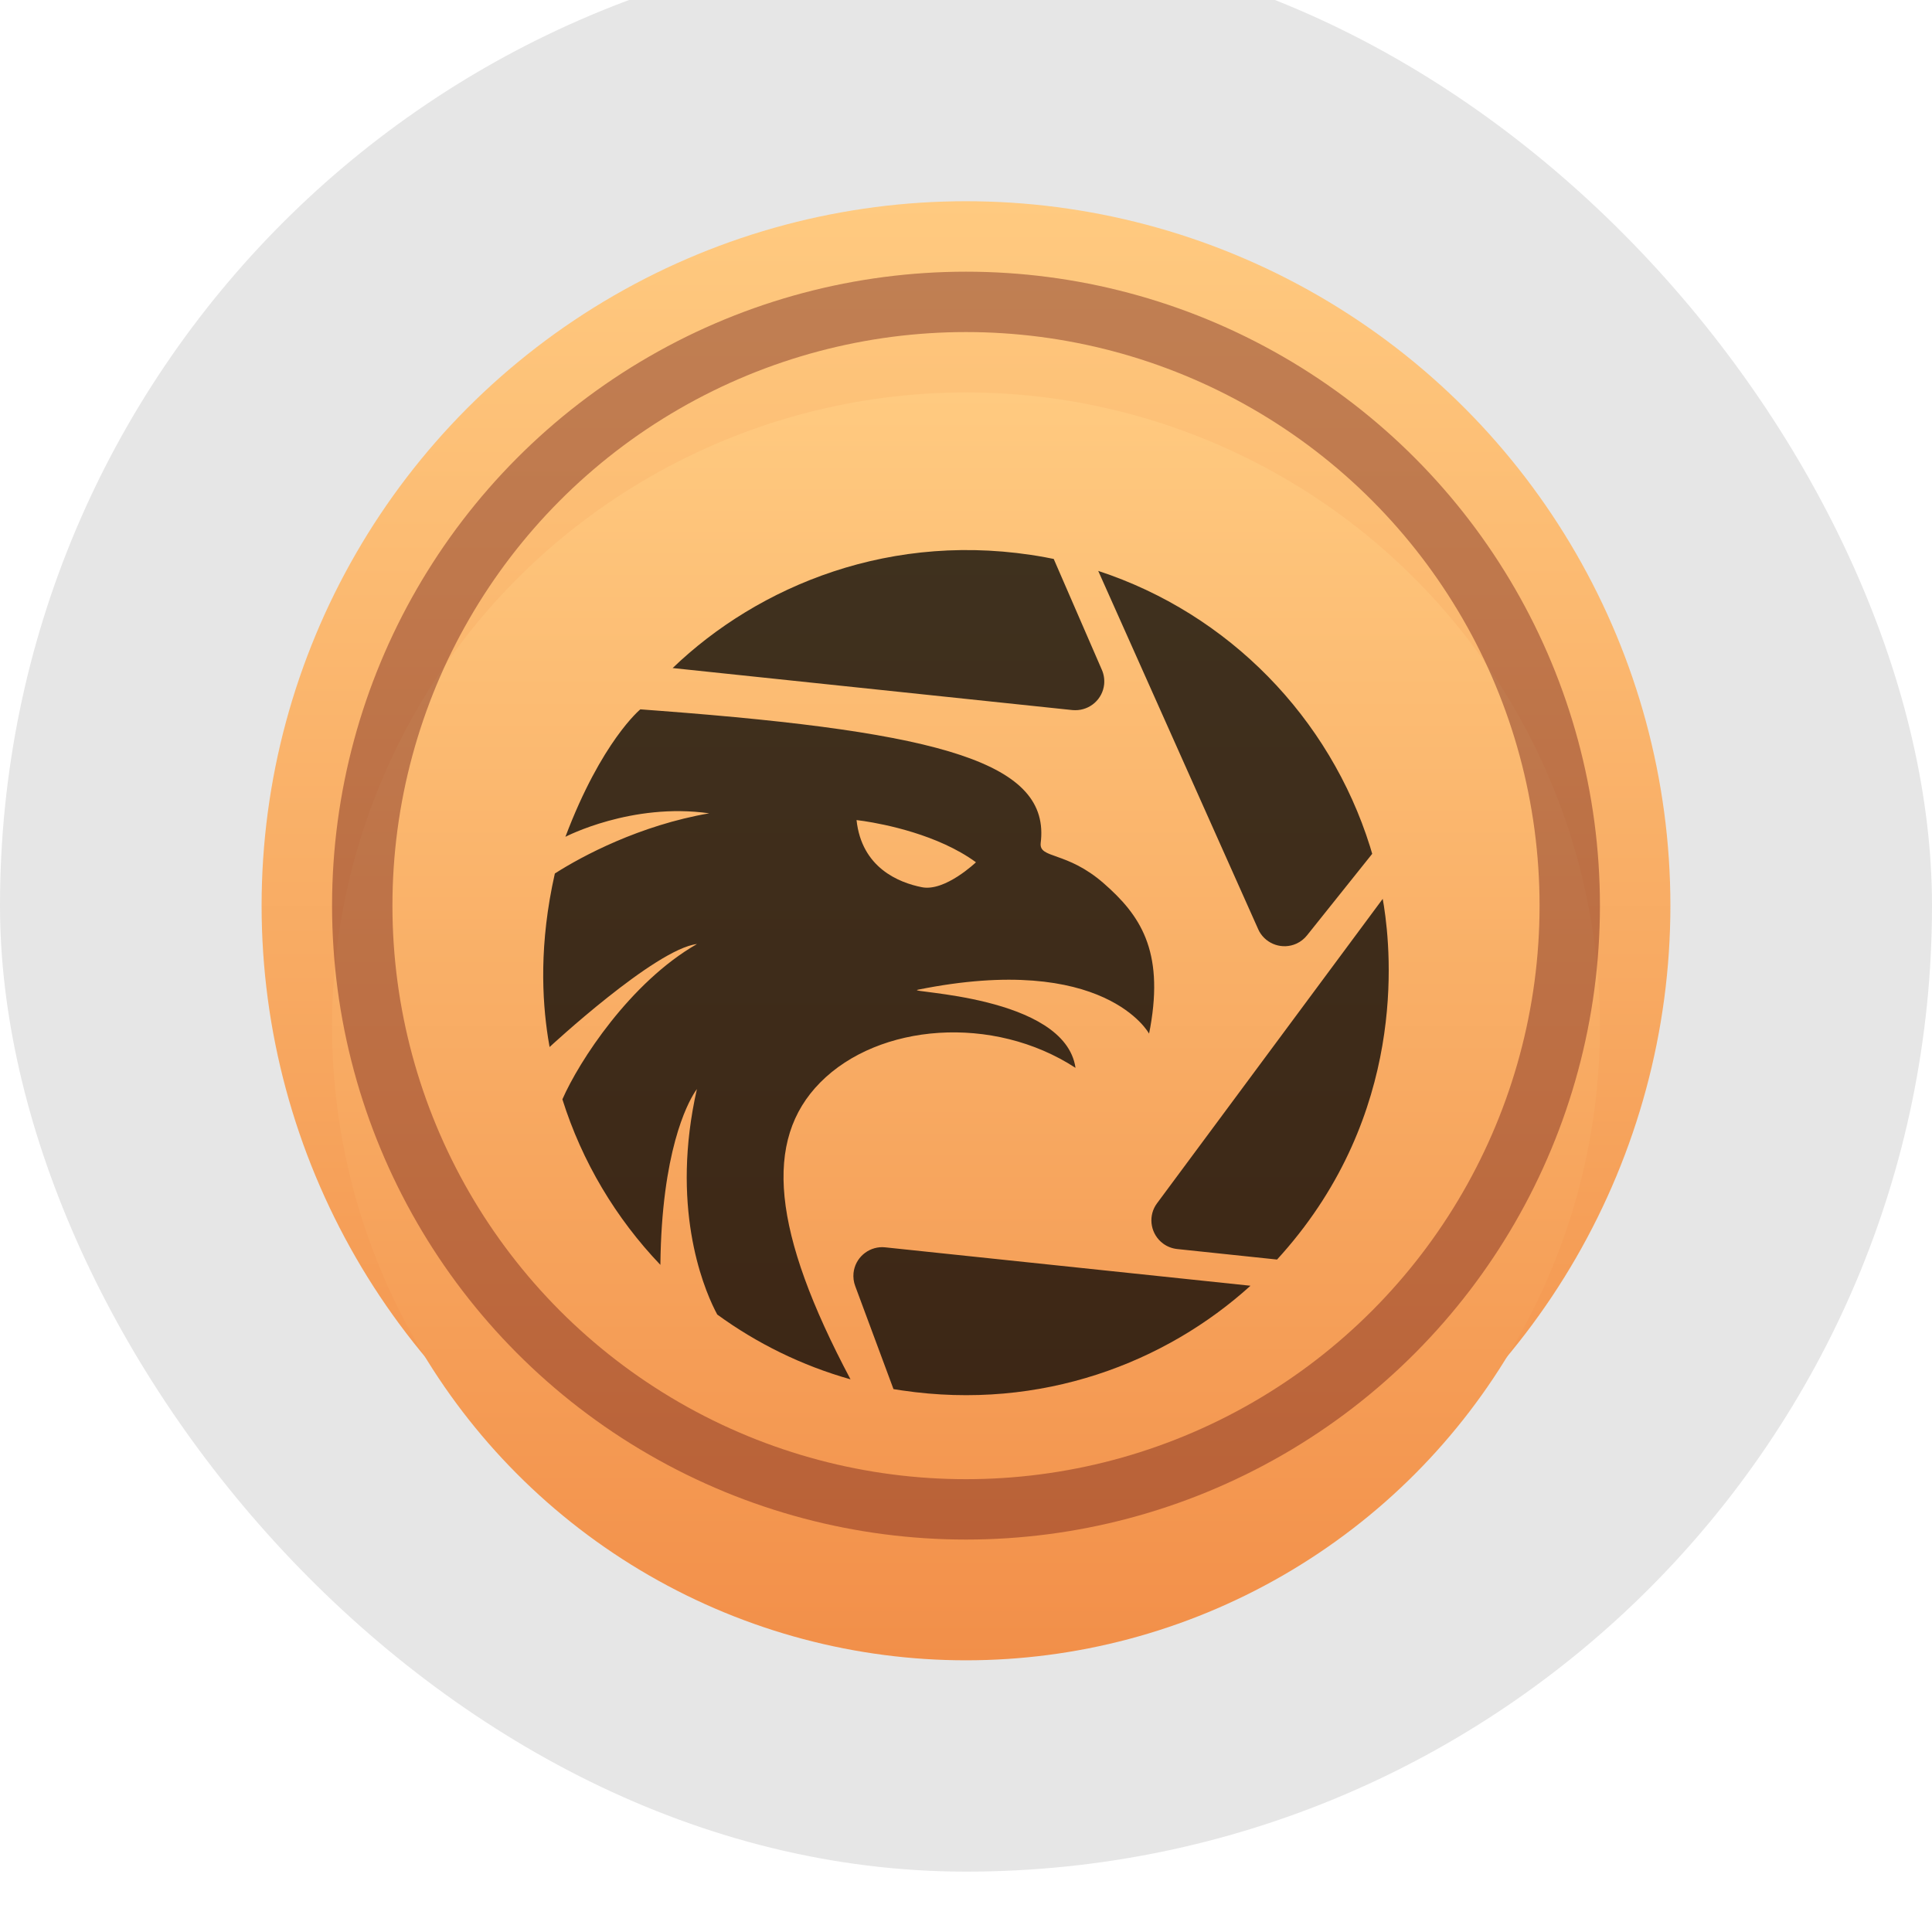 <svg width="32" height="32" viewBox="0 0 32 32" fill="none" xmlns="http://www.w3.org/2000/svg">
<g filter="url(#filter0_i_2549_3801)">
<rect width="32" height="32" rx="16" fill="black" fill-opacity="0.1"/>
<circle cx="16" cy="16" r="11.667" fill="url(#paint0_linear_2549_3801)"/>
<g filter="url(#filter1_i_2549_3801)">
<circle cx="16" cy="16" r="10.5" fill="url(#paint1_linear_2549_3801)"/>
</g>
<circle cx="16" cy="16" r="10" stroke="#661414" stroke-opacity="0.4"/>
<g filter="url(#filter2_i_2549_3801)">
<path fill-rule="evenodd" clip-rule="evenodd" d="M20.712 21.296C19.314 22.563 17.256 23.372 14.941 23.03L14.799 23.008L14.165 21.301C14.139 21.232 14.13 21.158 14.137 21.085C14.163 20.838 14.373 20.655 14.617 20.657L14.663 20.66L20.712 21.296ZM19.165 19.929L22.902 14.888L22.922 15.006C23.047 15.808 23.289 18.446 21.24 20.764L21.152 20.862L19.499 20.688C19.414 20.679 19.333 20.648 19.264 20.597C19.065 20.449 19.013 20.175 19.139 19.967L19.165 19.929ZM10.606 11.749L10.925 11.773C15.646 12.131 17.403 12.643 17.237 13.964C17.209 14.228 17.668 14.093 18.284 14.633C18.883 15.157 19.278 15.74 19.053 17.012L19.032 17.12C19.032 17.12 18.305 15.766 15.202 16.393C14.962 16.441 17.637 16.476 17.814 17.687C16.45 16.798 14.555 16.949 13.586 17.929C12.641 18.885 12.788 20.399 14.087 22.846C13.279 22.618 12.535 22.25 11.88 21.773L11.842 21.7C11.63 21.275 11.107 19.963 11.543 18.038L11.509 18.088C11.383 18.283 10.958 19.079 10.938 20.95C10.2 20.178 9.64 19.241 9.315 18.208C9.589 17.581 10.437 16.27 11.544 15.636C10.852 15.719 9.103 17.342 9.103 17.342L9.077 17.189C8.979 16.556 8.927 15.634 9.19 14.468C9.644 14.177 10.598 13.669 11.747 13.471C10.462 13.288 9.365 13.86 9.365 13.86C9.964 12.275 10.606 11.749 10.606 11.749ZM14.313 13.6L14.187 13.583C14.272 14.373 14.886 14.619 15.269 14.695C15.653 14.772 16.165 14.282 16.165 14.282C15.537 13.822 14.64 13.65 14.313 13.6V13.6ZM18.19 9.456C20.359 10.167 22.024 11.892 22.692 14.021L22.728 14.142L21.648 15.493C21.601 15.552 21.539 15.6 21.47 15.631C21.243 15.732 20.979 15.642 20.859 15.43L20.839 15.389L18.19 9.456ZM11.141 11.065C12.553 9.708 14.777 8.767 17.311 9.23L17.453 9.258L18.251 11.096C18.284 11.171 18.296 11.254 18.288 11.336C18.262 11.582 18.052 11.765 17.808 11.763L17.762 11.761L11.141 11.065Z" fill="black" fill-opacity="0.75"/>
</g>
</g>
<defs>
<filter id="filter0_i_2549_3801" x="0" y="0" width="32" height="32" filterUnits="userSpaceOnUse" color-interpolation-filters="sRGB">
<feFlood flood-opacity="0" result="BackgroundImageFix"/>
<feBlend mode="normal" in="SourceGraphic" in2="BackgroundImageFix" result="shape"/>
<feColorMatrix in="SourceAlpha" type="matrix" values="0 0 0 0 0 0 0 0 0 0 0 0 0 0 0 0 0 0 127 0" result="hardAlpha"/>
<feOffset dy="-1"/>
<feComposite in2="hardAlpha" operator="arithmetic" k2="-1" k3="1"/>
<feColorMatrix type="matrix" values="0 0 0 0 1 0 0 0 0 1 0 0 0 0 1 0 0 0 0.1 0"/>
<feBlend mode="normal" in2="shape" result="effect1_innerShadow_2549_3801"/>
</filter>
<filter id="filter1_i_2549_3801" x="5.5" y="5.5" width="21" height="21" filterUnits="userSpaceOnUse" color-interpolation-filters="sRGB">
<feFlood flood-opacity="0" result="BackgroundImageFix"/>
<feBlend mode="normal" in="SourceGraphic" in2="BackgroundImageFix" result="shape"/>
<feColorMatrix in="SourceAlpha" type="matrix" values="0 0 0 0 0 0 0 0 0 0 0 0 0 0 0 0 0 0 127 0" result="hardAlpha"/>
<feOffset dy="2"/>
<feComposite in2="hardAlpha" operator="arithmetic" k2="-1" k3="1"/>
<feColorMatrix type="matrix" values="0 0 0 0 1 0 0 0 0 1 0 0 0 0 1 0 0 0 0.5 0"/>
<feBlend mode="normal" in2="shape" result="effect1_innerShadow_2549_3801"/>
</filter>
<filter id="filter2_i_2549_3801" x="8.997" y="9.111" width="14.004" height="13.998" filterUnits="userSpaceOnUse" color-interpolation-filters="sRGB">
<feFlood flood-opacity="0" result="BackgroundImageFix"/>
<feBlend mode="normal" in="SourceGraphic" in2="BackgroundImageFix" result="shape"/>
<feColorMatrix in="SourceAlpha" type="matrix" values="0 0 0 0 0 0 0 0 0 0 0 0 0 0 0 0 0 0 127 0" result="hardAlpha"/>
<feOffset dy="1"/>
<feComposite in2="hardAlpha" operator="arithmetic" k2="-1" k3="1"/>
<feColorMatrix type="matrix" values="0 0 0 0 0 0 0 0 0 0 0 0 0 0 0 0 0 0 0.2 0"/>
<feBlend mode="normal" in2="shape" result="effect1_innerShadow_2549_3801"/>
</filter>
<linearGradient id="paint0_linear_2549_3801" x1="16" y1="4.333" x2="16" y2="27.667" gradientUnits="userSpaceOnUse">
<stop stop-color="#FFCA80"/>
<stop offset="1" stop-color="#F28F49"/>
</linearGradient>
<linearGradient id="paint1_linear_2549_3801" x1="16" y1="5.5" x2="16" y2="26.5" gradientUnits="userSpaceOnUse">
<stop stop-color="#FFCA80"/>
<stop offset="1" stop-color="#F28F49"/>
</linearGradient>
</defs>
</svg>
